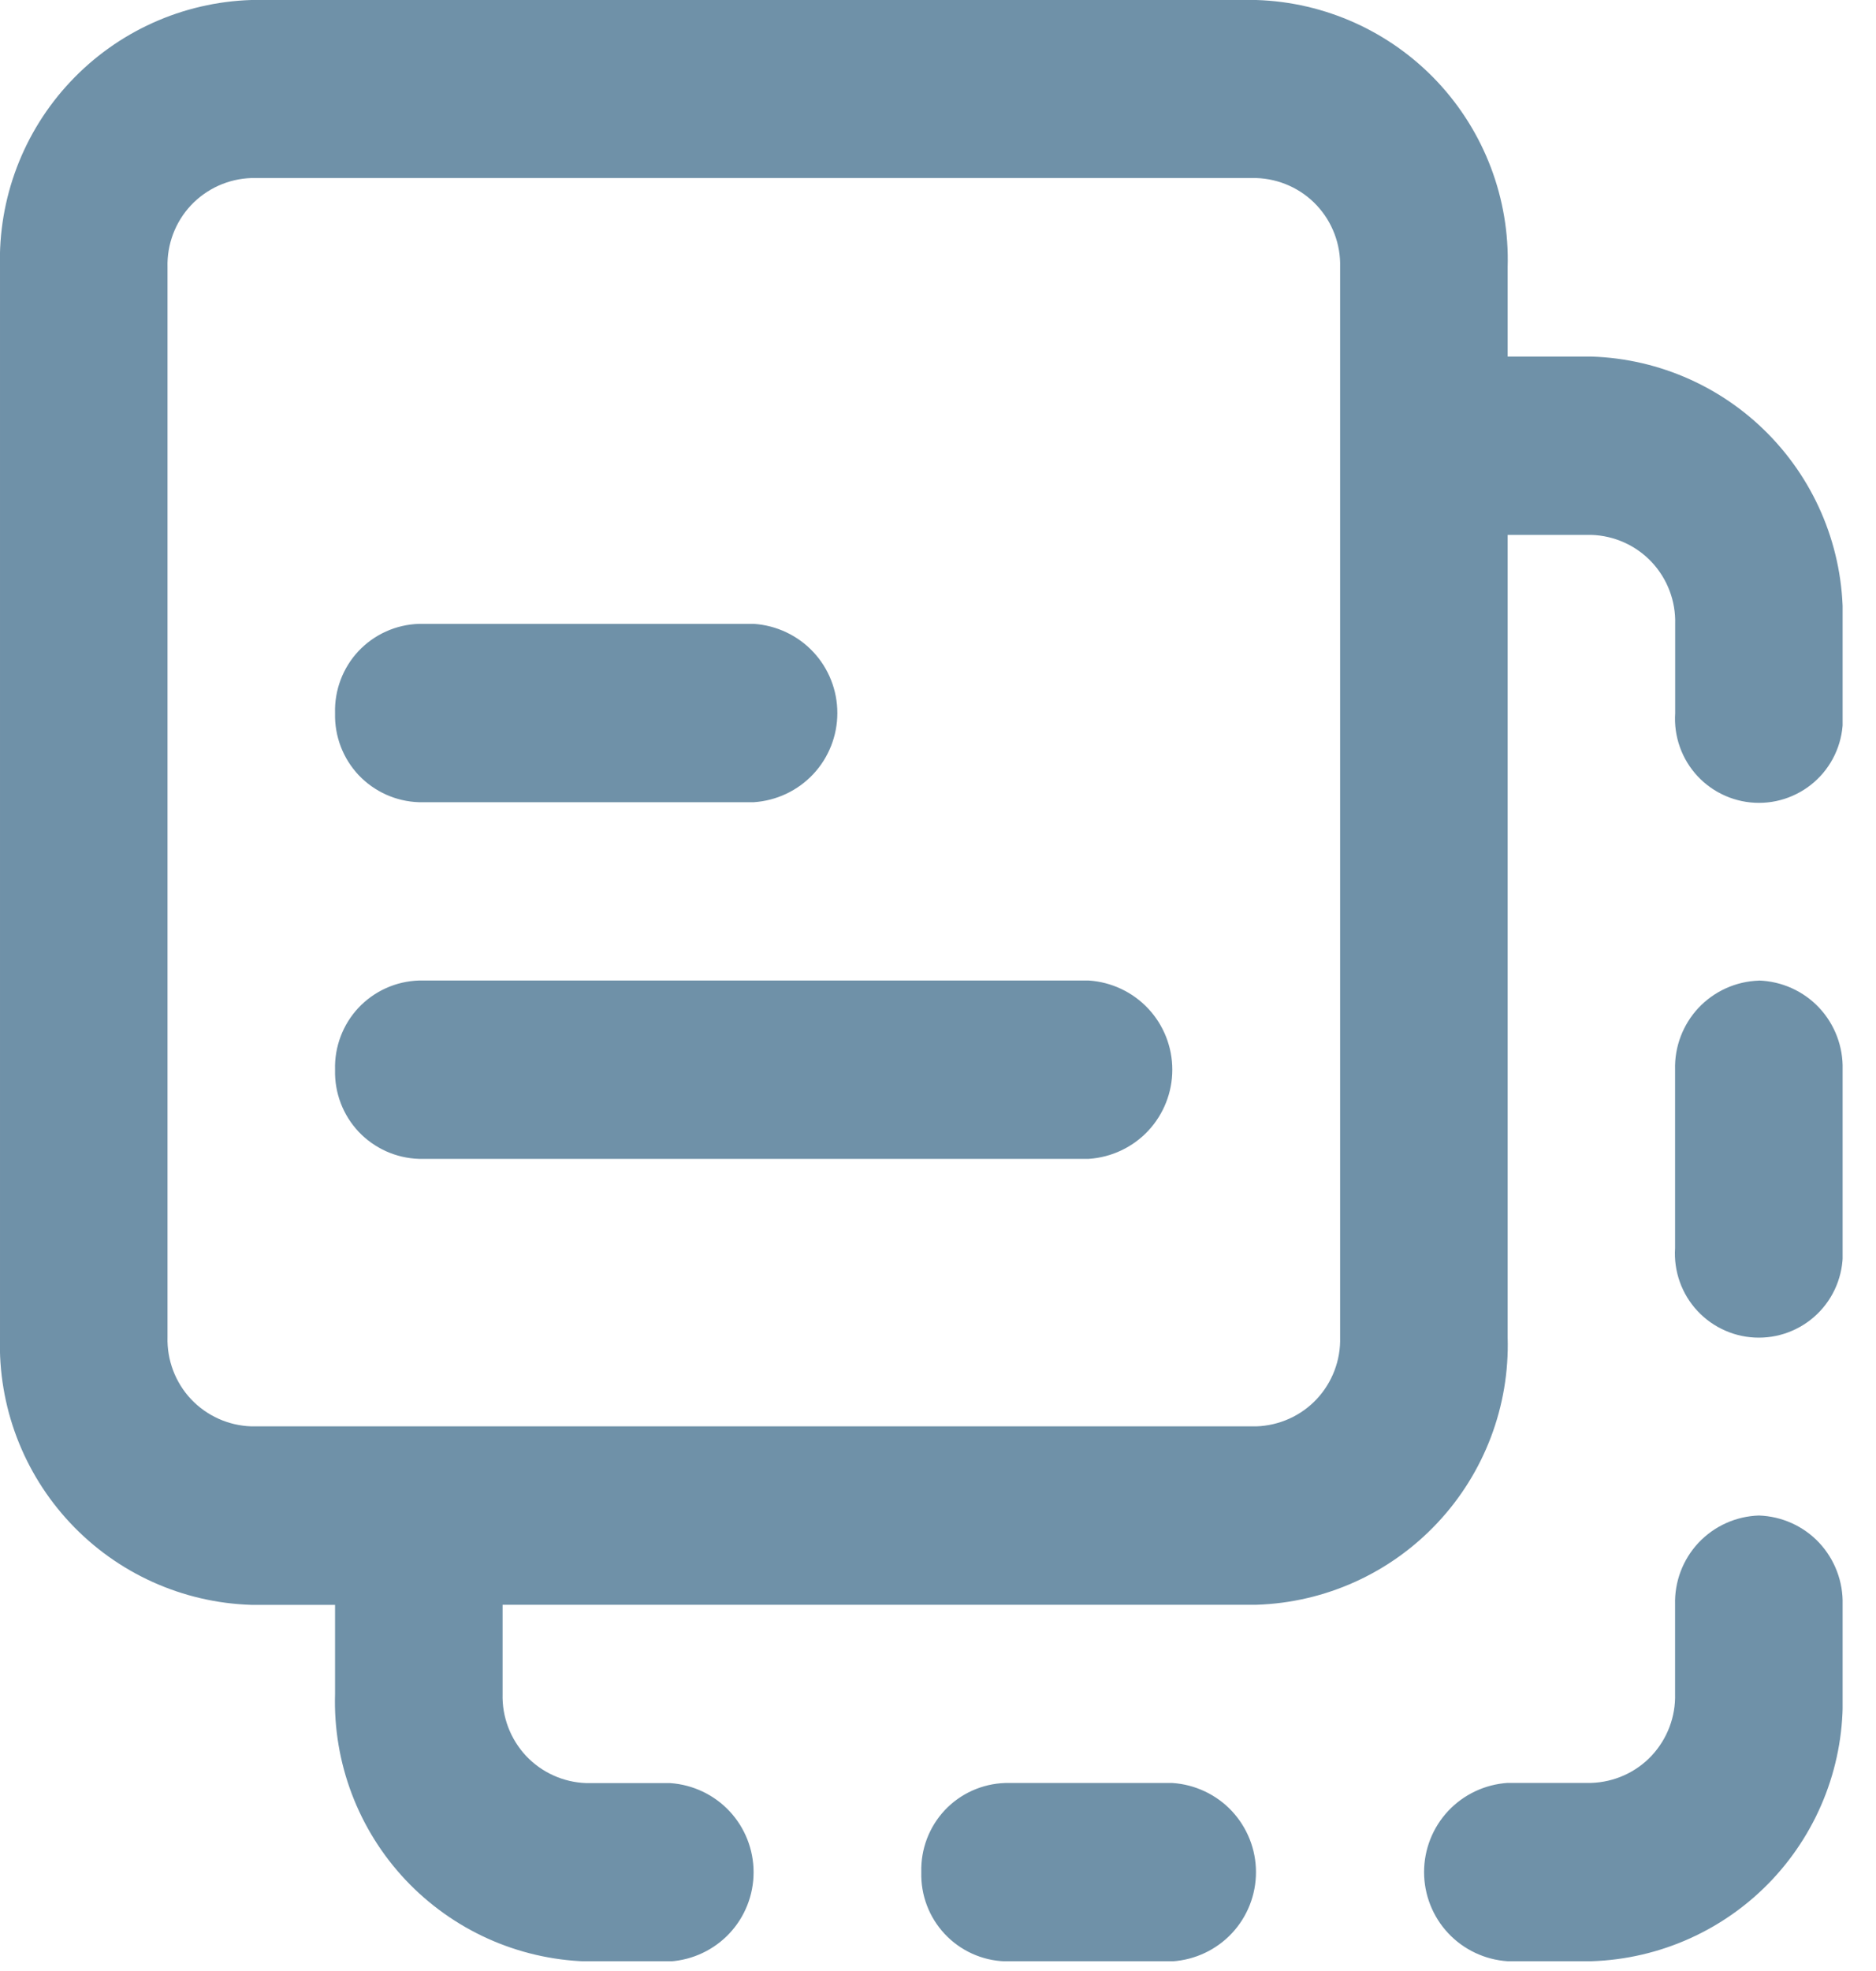 <svg width="20" height="21" viewBox="0 0 20 21" fill="none" xmlns="http://www.w3.org/2000/svg">
<g clip-path="url(#clip0_19:566)">
<path fill-rule="evenodd" clip-rule="evenodd" d="M9.822 19.947C9.815 19.703 9.905 19.465 10.072 19.287C10.239 19.109 10.471 19.005 10.715 18.997H12.5C12.741 19.013 12.968 19.12 13.133 19.296C13.298 19.473 13.39 19.705 13.39 19.947C13.39 20.189 13.298 20.422 13.133 20.598C12.968 20.774 12.741 20.881 12.5 20.897H10.714C10.47 20.889 10.239 20.784 10.072 20.606C9.905 20.428 9.815 20.191 9.822 19.947ZM18.751 16.147C18.995 16.155 19.227 16.259 19.394 16.437C19.561 16.616 19.651 16.853 19.644 17.097V18.047C19.666 18.78 19.396 19.491 18.894 20.026C18.392 20.56 17.698 20.873 16.965 20.896H16.072C15.831 20.88 15.604 20.773 15.439 20.597C15.274 20.421 15.182 20.188 15.182 19.946C15.182 19.704 15.274 19.471 15.439 19.295C15.604 19.119 15.831 19.012 16.072 18.996H16.965C17.209 18.988 17.441 18.884 17.608 18.706C17.775 18.527 17.865 18.29 17.858 18.046V17.096C17.851 16.852 17.941 16.615 18.108 16.437C18.276 16.259 18.507 16.155 18.751 16.147ZM18.751 10.447C18.995 10.455 19.227 10.559 19.394 10.737C19.561 10.915 19.651 11.153 19.644 11.397V13.297C19.652 13.419 19.635 13.542 19.594 13.657C19.553 13.773 19.488 13.879 19.405 13.968C19.321 14.058 19.22 14.129 19.107 14.178C18.995 14.227 18.874 14.252 18.751 14.252C18.628 14.252 18.507 14.227 18.395 14.178C18.282 14.129 18.181 14.058 18.097 13.968C18.014 13.879 17.949 13.773 17.908 13.657C17.867 13.542 17.85 13.419 17.858 13.297V11.397C17.851 11.153 17.941 10.916 18.108 10.738C18.276 10.56 18.507 10.456 18.751 10.448V10.447ZM3.572 11.397C3.565 11.153 3.655 10.915 3.822 10.737C3.99 10.559 4.221 10.455 4.465 10.447H11.608C11.849 10.463 12.076 10.57 12.241 10.746C12.406 10.922 12.498 11.155 12.498 11.397C12.498 11.639 12.406 11.871 12.241 12.048C12.076 12.224 11.849 12.331 11.608 12.347H4.465C4.221 12.339 3.991 12.235 3.823 12.058C3.656 11.88 3.566 11.644 3.572 11.4V11.397ZM3.572 7.597C3.565 7.353 3.655 7.115 3.822 6.937C3.99 6.759 4.221 6.655 4.465 6.647H8.037C8.278 6.663 8.505 6.77 8.67 6.946C8.835 7.122 8.927 7.355 8.927 7.597C8.927 7.839 8.835 8.072 8.67 8.248C8.505 8.424 8.278 8.531 8.037 8.547H4.465C4.221 8.539 3.991 8.435 3.823 8.258C3.656 8.08 3.566 7.844 3.572 7.6V7.597ZM2.679 1.897C2.435 1.905 2.204 2.009 2.036 2.187C1.869 2.365 1.779 2.603 1.786 2.847V14.247C1.779 14.491 1.869 14.729 2.036 14.907C2.204 15.085 2.435 15.189 2.679 15.197H13.394C13.638 15.189 13.87 15.085 14.037 14.907C14.204 14.729 14.294 14.491 14.287 14.247V2.847C14.294 2.603 14.204 2.365 14.037 2.187C13.87 2.009 13.638 1.905 13.394 1.897H2.679ZM3.71478e-05 2.847C-0.021 2.114 0.249 1.403 0.751 0.87C1.253 0.336 1.947 0.023 2.679 0H13.394C14.127 0.023 14.82 0.336 15.323 0.87C15.825 1.405 16.095 2.116 16.073 2.849V3.799H16.966C17.699 3.822 18.393 4.135 18.895 4.67C19.397 5.204 19.667 5.916 19.645 6.649V7.599C19.653 7.721 19.636 7.844 19.595 7.959C19.554 8.075 19.489 8.181 19.406 8.27C19.322 8.36 19.221 8.431 19.108 8.48C18.996 8.529 18.875 8.554 18.752 8.554C18.63 8.554 18.508 8.529 18.396 8.48C18.283 8.431 18.182 8.36 18.098 8.27C18.015 8.181 17.95 8.075 17.909 7.959C17.868 7.844 17.851 7.721 17.859 7.599V6.649C17.866 6.405 17.776 6.167 17.609 5.989C17.442 5.811 17.21 5.707 16.966 5.699H16.073V14.248C16.095 14.981 15.825 15.693 15.323 16.227C14.821 16.762 14.127 17.075 13.394 17.098H5.358V18.048C5.351 18.292 5.441 18.529 5.608 18.708C5.776 18.886 6.007 18.99 6.251 18.998H7.144C7.385 19.014 7.612 19.121 7.777 19.297C7.942 19.473 8.034 19.706 8.034 19.948C8.034 20.19 7.942 20.423 7.777 20.599C7.612 20.775 7.385 20.882 7.144 20.898H6.251C5.518 20.875 4.825 20.562 4.322 20.028C3.82 19.494 3.55 18.782 3.572 18.049V17.099H2.679C1.946 17.076 1.252 16.763 0.75 16.228C0.248 15.694 -0.022 14.982 3.71478e-05 14.249V2.847Z" fill="#6F91A8"/>
</g>
<defs>
<clipPath id="clip0_19:566">
<rect width="19.644" height="20.896" fill="white"/>
</clipPath>
</defs>
</svg>
